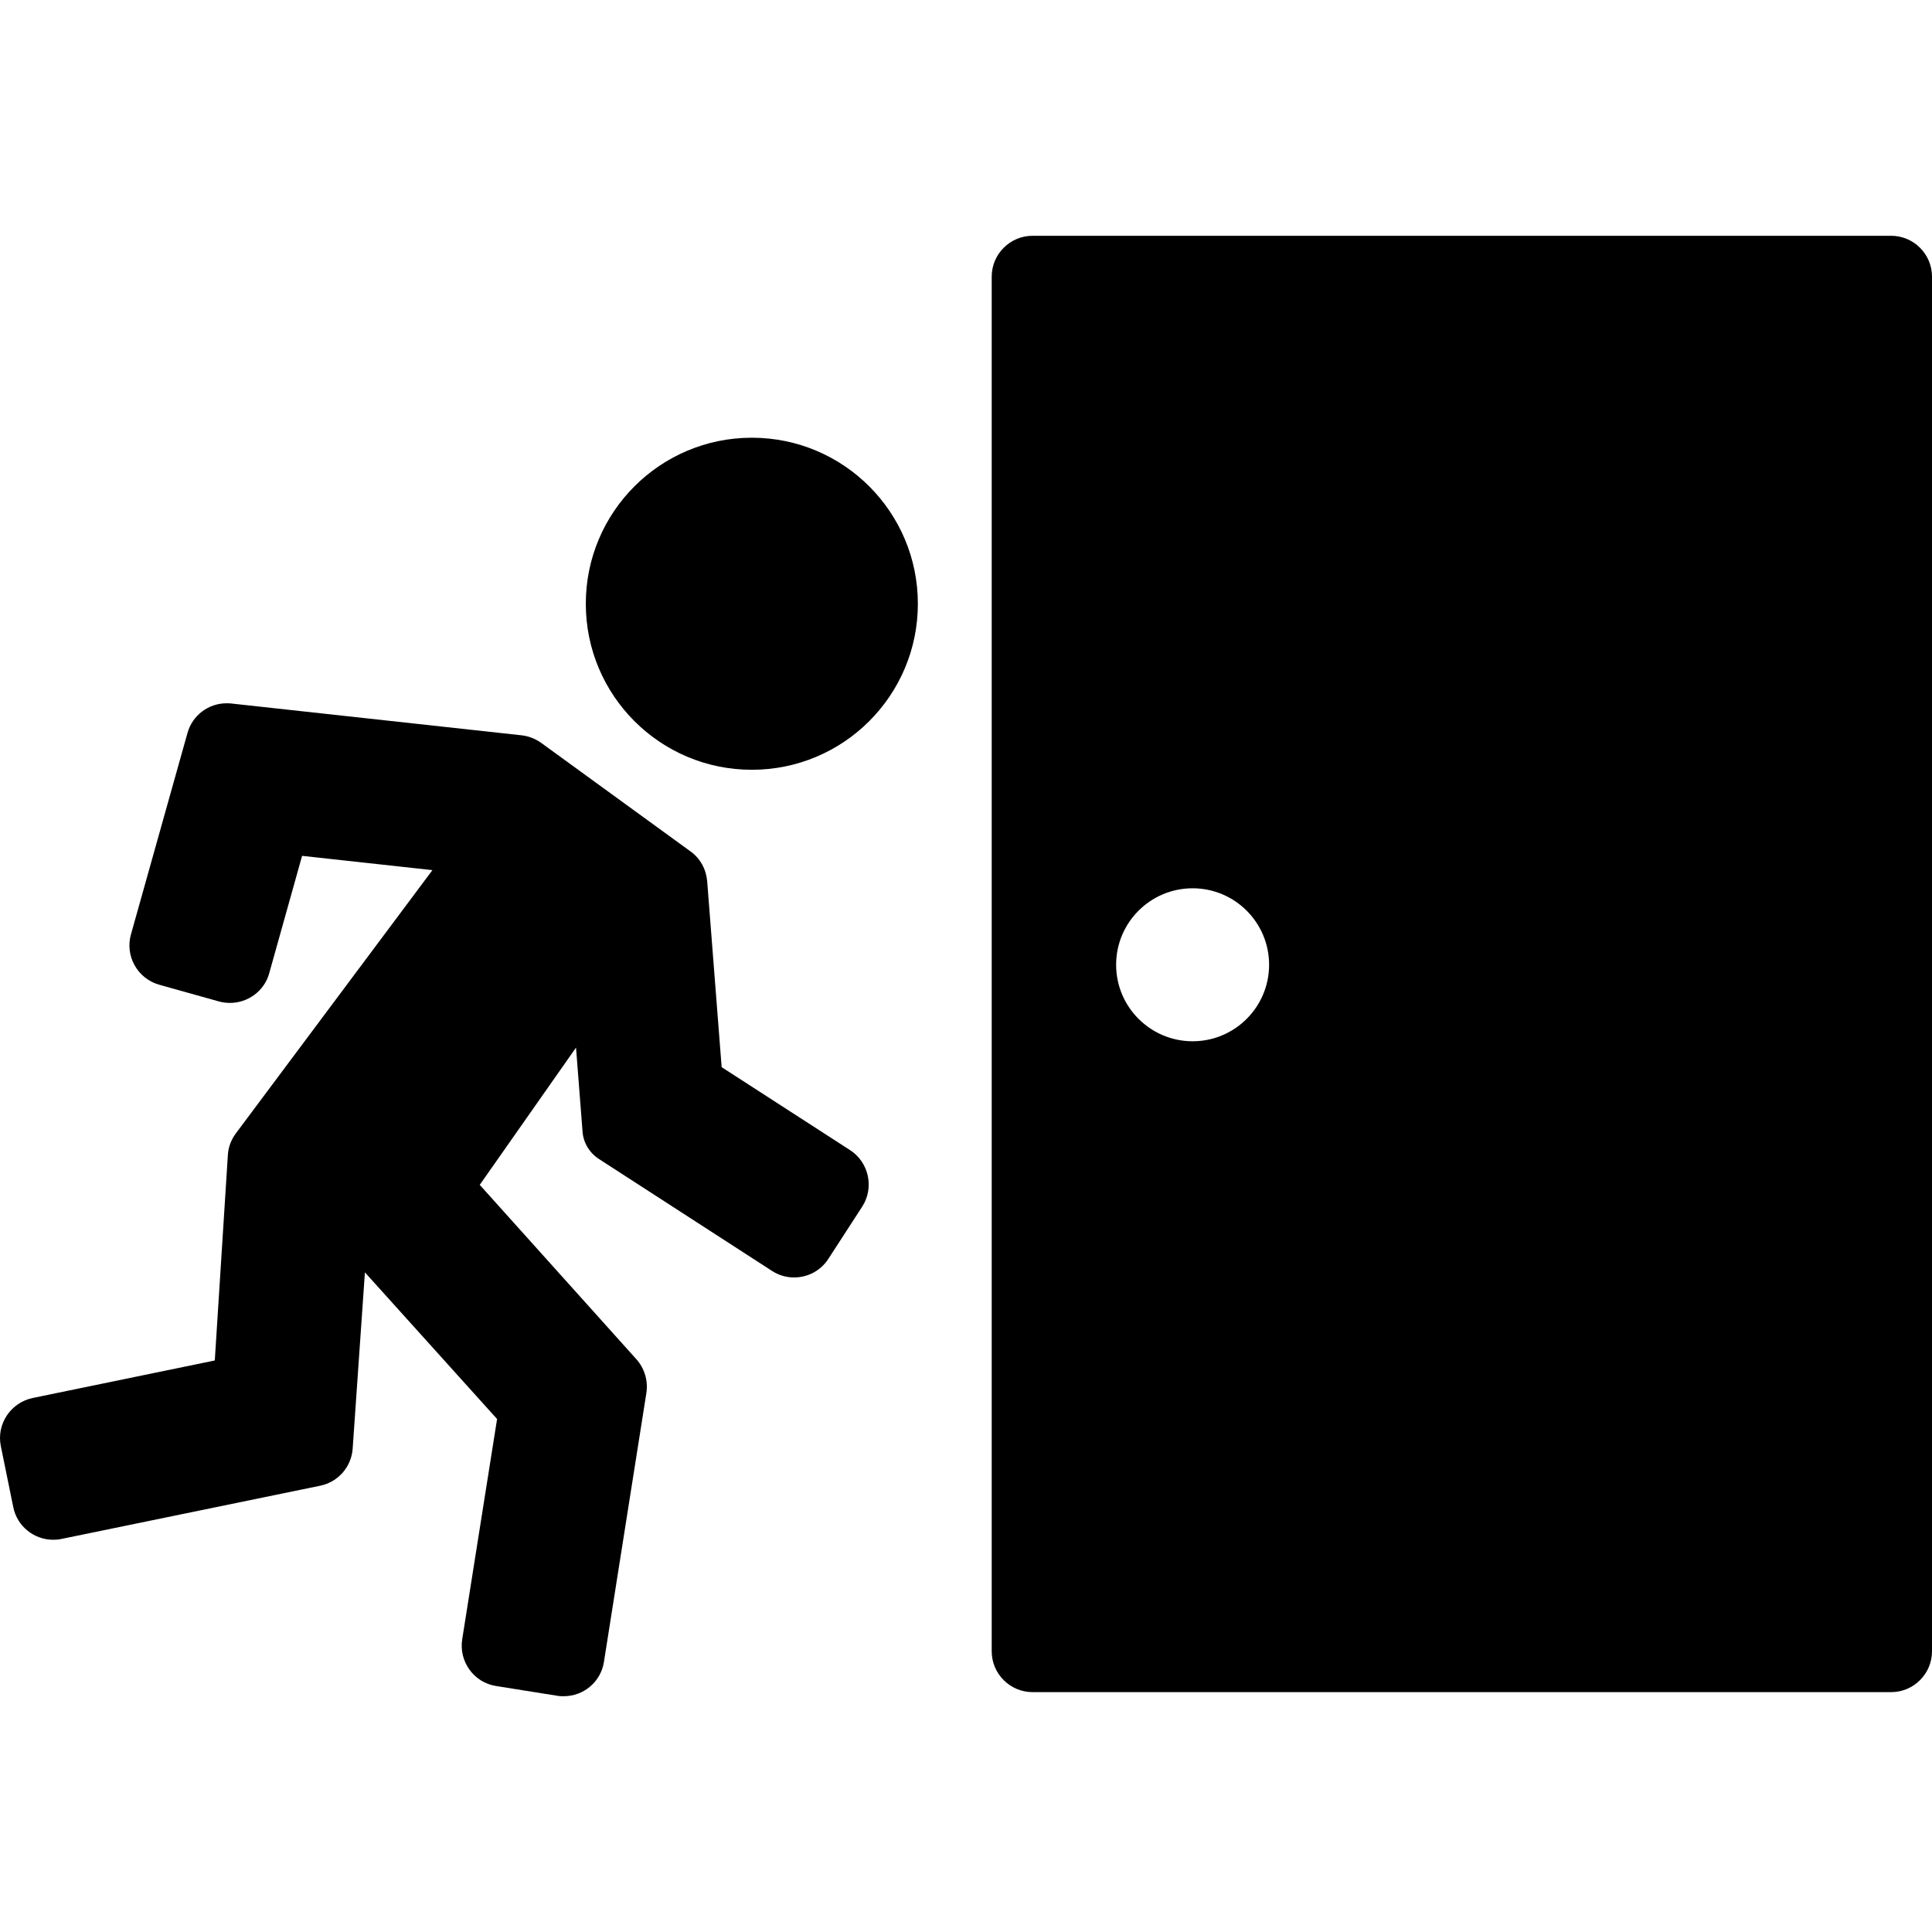 <?xml version="1.0" encoding="iso-8859-1"?>
<!-- Generator: Adobe Illustrator 16.0.0, SVG Export Plug-In . SVG Version: 6.00 Build 0)  -->
<!DOCTYPE svg PUBLIC "-//W3C//DTD SVG 1.1//EN" "http://www.w3.org/Graphics/SVG/1.1/DTD/svg11.dtd">
<svg version="1.1" id="Capa_1" xmlns="http://www.w3.org/2000/svg" xmlns:xlink="http://www.w3.org/1999/xlink" x="0px" y="0px"
	 width="947.204px" height="947.204px" viewBox="0 0 947.204 947.204" style="enable-background:new 0 0 947.204 947.204;"
	 xml:space="preserve">
<g>
	<path d="M927.204,115.602h-421c-11,0-20,9-20,20v674c0,11,9,20,20,20h421c11,0,20-9,20-20v-674
		C947.204,124.602,938.204,115.602,927.204,115.602z M584.704,510.502c-20.7,0-37.5-16.801-37.5-37.5c0-20.7,16.8-37.5,37.5-37.5
		s37.5,16.8,37.5,37.5C622.204,493.702,605.404,510.502,584.704,510.502z"/>
	<path d="M6.504,738.902c1.9,9.5,10.3,16,19.6,16c1.3,0,2.7-0.1,4-0.399l126.9-26.101c8.8-1.8,15.3-9.3,15.9-18.2l6-86.399
		l64.8,71.899l-17.1,108c-1.7,10.9,5.7,21.2,16.6,22.9l30.1,4.8c1.1,0.2,2.1,0.2,3.1,0.2c9.7,0,18.2-7,19.7-16.9l20.8-131.8
		c0.899-6-0.9-12-4.9-16.5l-76.8-85.5l47.2-67.3l3.2,41.2c0.399,5.5,3.399,10.399,8,13.399l84.899,54.9c3.4,2.2,7.101,3.2,10.8,3.2
		c6.601,0,13-3.2,16.801-9.101l16.6-25.6c6-9.3,3.3-21.7-5.9-27.7l-63-40.7l-7.1-91.199c-0.5-5.801-3.4-11.2-8.2-14.601l-73.2-53.2
		c-2.8-2-6.1-3.3-9.6-3.7l-142.4-15.6c-0.7-0.1-1.5-0.1-2.2-0.1c-8.9,0-16.8,5.9-19.2,14.6l-27.7,98.7c-3,10.6,3.2,21.7,13.9,24.7
		l29.3,8.2c1.8,0.5,3.6,0.699,5.4,0.699c8.7,0,16.8-5.8,19.2-14.6l16.1-57.5l63.9,7l-96.4,129.1c-2.3,3.101-3.7,6.801-3.9,10.7
		l-6.4,100.601l-89.3,18.399c-10.8,2.3-17.8,12.8-15.6,23.601L6.504,738.902z"/>
	<circle cx="368.604" cy="296.002" r="81.4"/>
</g>
<g>
</g>
<g>
</g>
<g>
</g>
<g>
</g>
<g>
</g>
<g>
</g>
<g>
</g>
<g>
</g>
<g>
</g>
<g>
</g>
<g>
</g>
<g>
</g>
<g>
</g>
<g>
</g>
<g>
</g>
</svg>
